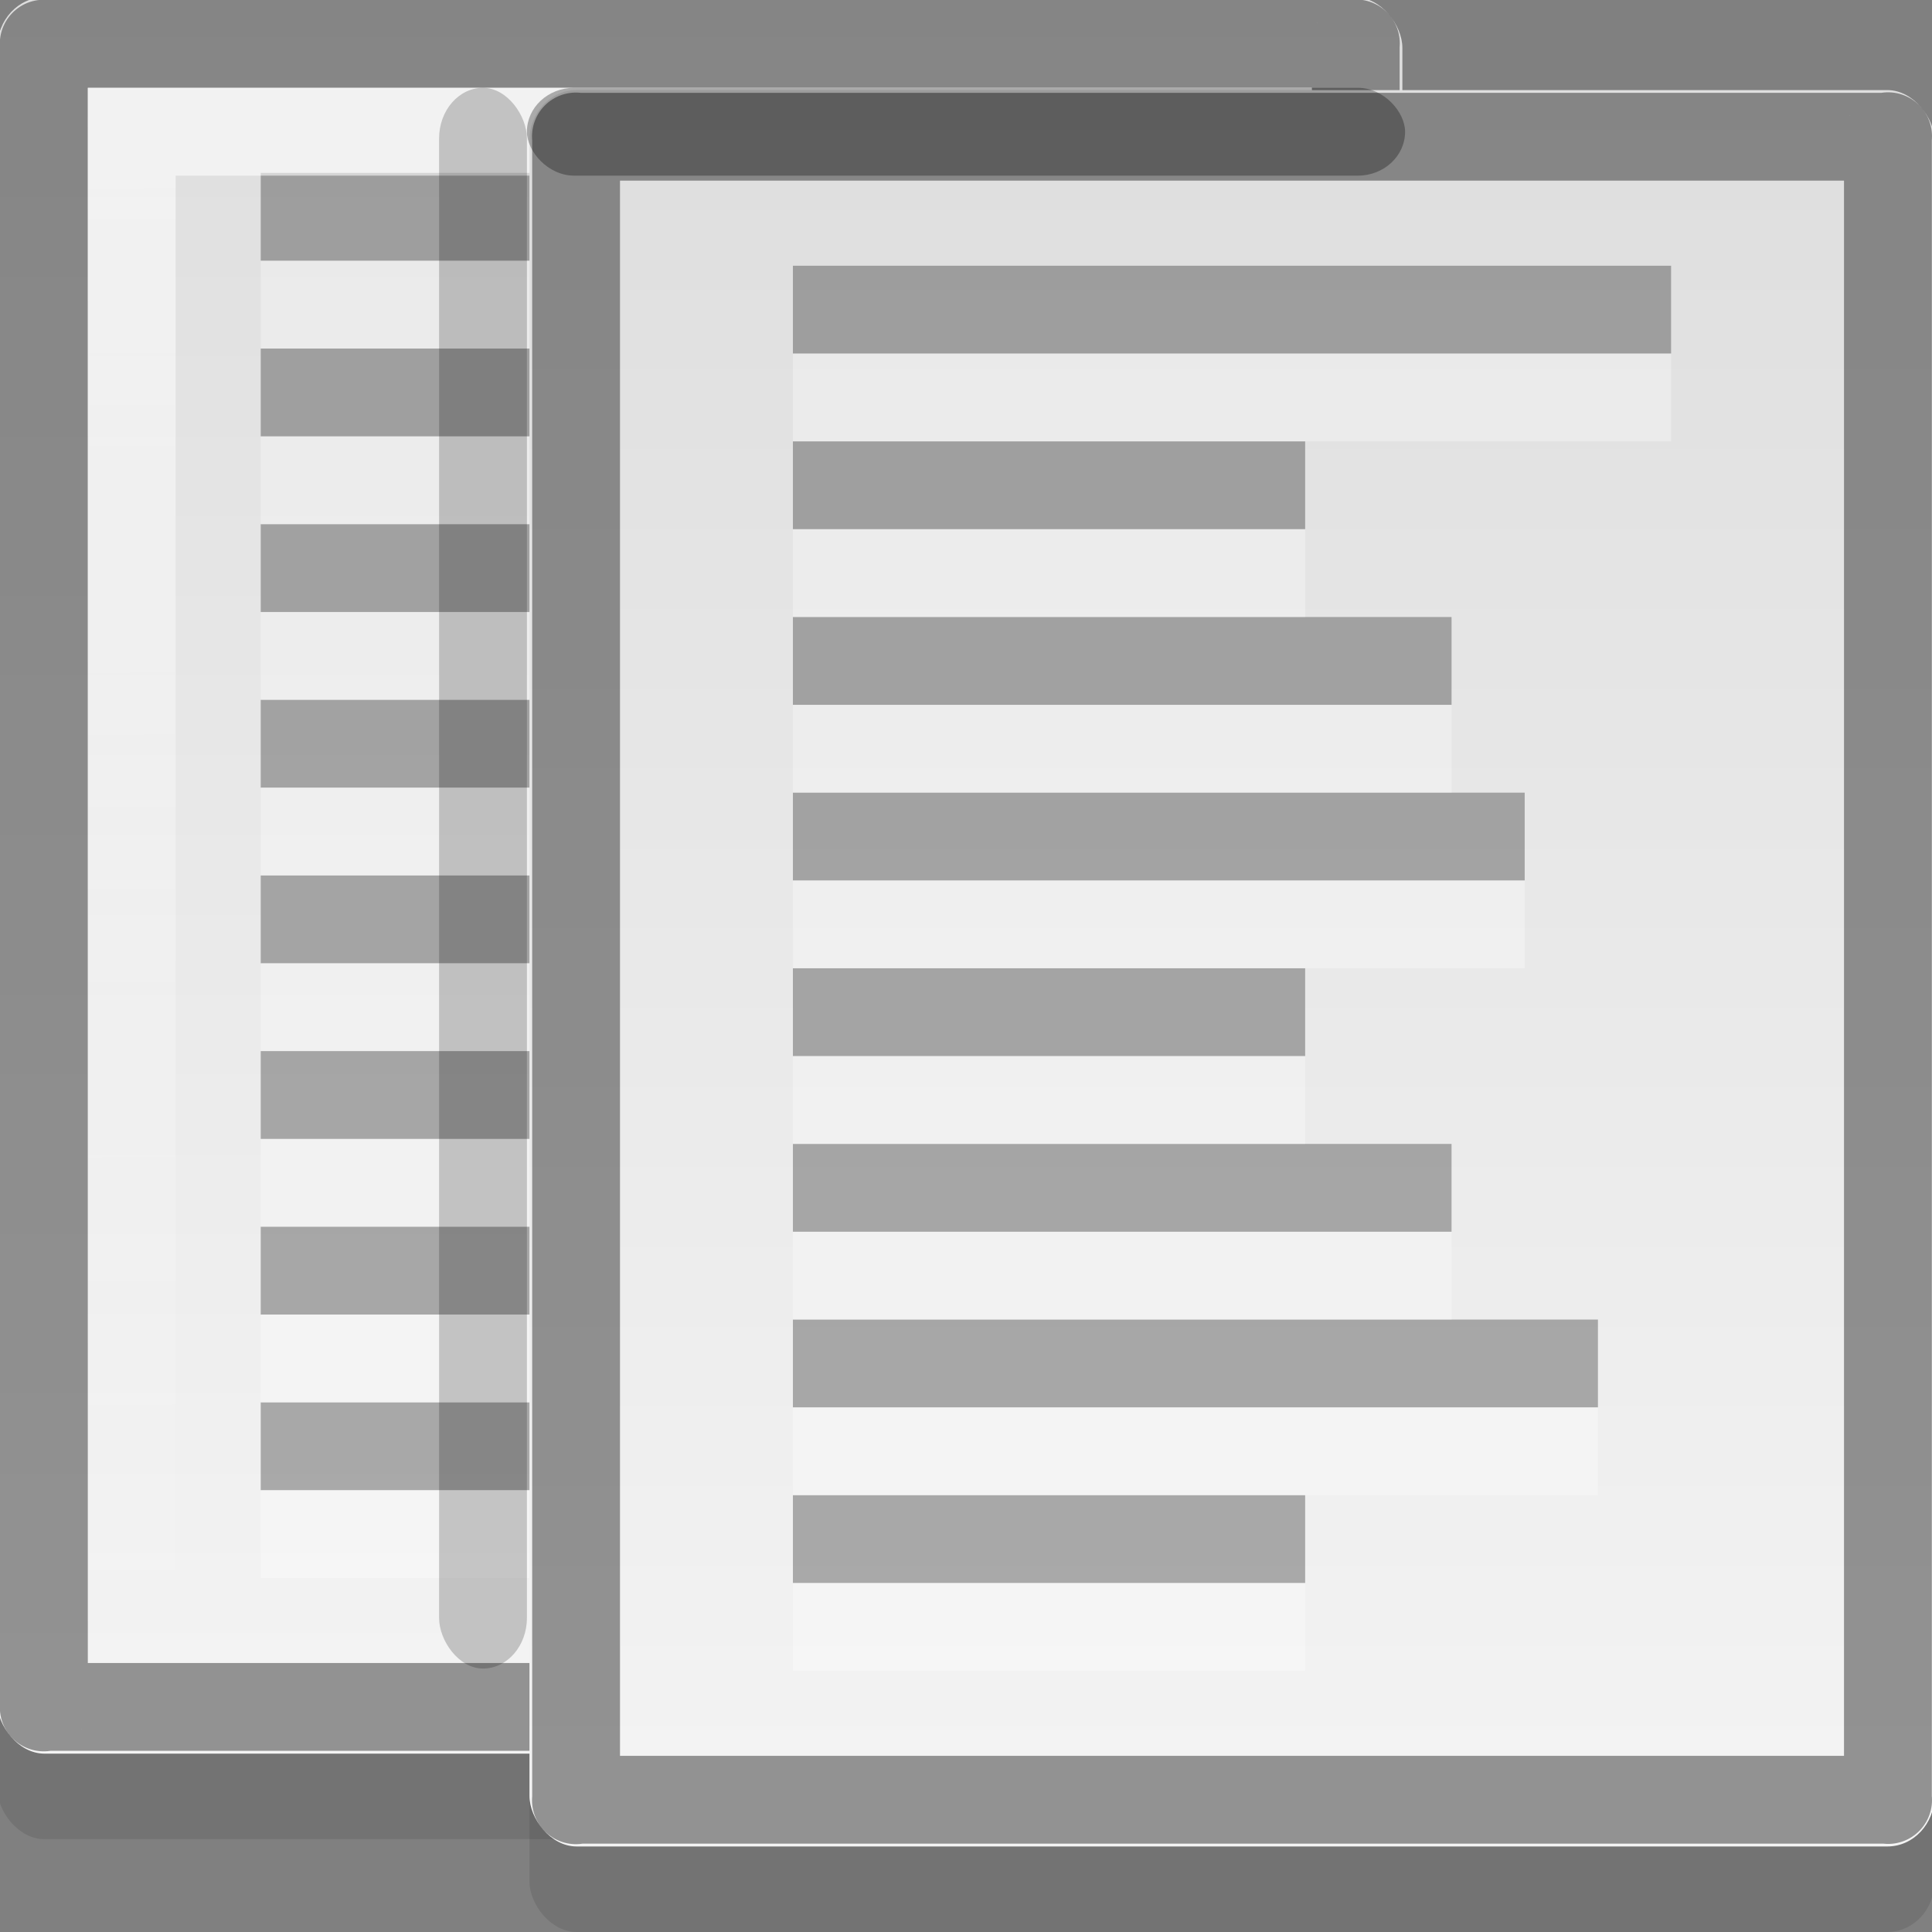 <?xml version="1.0" encoding="UTF-8" standalone="no"?>
<svg xmlns="http://www.w3.org/2000/svg" xmlns:xlink="http://www.w3.org/1999/xlink" version="1.0" width="22" height="22">
 <rect width="100%" height="100%" fill="#808080" stroke="none"/>
 <defs id="defs4">
  <linearGradient id="linearGradient3811">
   <stop id="stop3813" stop-color="#ffffff"/>
   <stop id="stop3815" offset="1" stop-color="#ffffff" stop-opacity="0"/>
  </linearGradient>
  <linearGradient id="linearGradient919">
   <stop id="stop921" stop-color="#dedede"/>
   <stop id="stop923" offset="1" stop-color="#f4f4f4"/>
  </linearGradient>
  <linearGradient y1="2" x2="0" y2="44" id="linearGradient4015" xlink:href="#linearGradient919" gradientUnits="userSpaceOnUse" gradientTransform="matrix(0.458,0,0,0.476,-2.772,-0.984)"/>
  <linearGradient x1="14.969" y1="1.031" x2="15" y2="19" id="linearGradient3817" xlink:href="#linearGradient3811" gradientUnits="userSpaceOnUse"/>
  <linearGradient y1="2" x2="0" y2="44" id="linearGradient3857" xlink:href="#linearGradient919" gradientUnits="userSpaceOnUse" gradientTransform="matrix(0.458,0,0,0.476,3.289,0.073)"/>
 </defs>
 <rect width="16" height="20" rx="0.537" ry="0.576" x="6.029" y="2" id="rect3865" opacity="0.1"/>
 <rect width="16" height="20" rx="0.537" ry="0.576" x="-0.031" y="0.943" id="rect3867" opacity="0.1"/>
 <rect width="16" height="20" rx="0.537" ry="0.576" x="-0.031" y="-0.031" id="rect4007" fill="url(#linearGradient4015)"/>
 <rect width="10" height="1" x="2.969" y="1.969" id="rect3161" opacity="0.3"/>
 <rect width="5.833" height="1" x="2.969" y="3.969" id="rect3163" opacity="0.3"/>
 <rect width="7.5" height="1" x="2.969" y="5.969" id="rect3165" opacity="0.3"/>
 <rect width="8.333" height="1" x="2.969" y="7.969" id="rect3167" opacity="0.3"/>
 <rect width="5.833" height="1" x="2.969" y="9.969" id="rect3169" opacity="0.3"/>
 <rect width="7.5" height="1" x="2.969" y="11.969" id="rect3171" opacity="0.3"/>
 <rect width="9.167" height="1" x="2.969" y="13.969" id="rect3173" opacity="0.3"/>
 <rect width="5.833" height="1" x="2.969" y="15.969" id="rect3175" opacity="0.3"/>
 <rect width="10" height="1" x="2.969" y="2.969" id="rect3177" opacity="0.3" fill="#ffffff"/>
 <rect width="5.833" height="1" x="2.969" y="4.969" id="rect3179" opacity="0.3" fill="#ffffff"/>
 <rect width="7.5" height="1" x="2.969" y="6.969" id="rect3181" opacity="0.3" fill="#ffffff"/>
 <rect width="8.333" height="1" x="2.969" y="8.969" id="rect3183" opacity="0.3" fill="#ffffff"/>
 <rect width="5.833" height="1" x="2.969" y="10.969" id="rect3185" opacity="0.3" fill="#ffffff"/>
 <rect width="7.5" height="1" x="2.969" y="12.969" id="rect3187" opacity="0.3" fill="#ffffff"/>
 <rect width="9.167" height="1" x="2.969" y="14.969" id="rect3189" opacity="0.3" fill="#ffffff"/>
 <rect width="5.833" height="1" x="2.969" y="16.969" id="rect3191" opacity="0.3" fill="#ffffff"/>
 <path d="m 0.531,0.531 c -0.005,0 0,-0.025 0,0.031 l 0,18.875 c 0,0.057 -0.005,0.031 0,0.031 l 14.938,0 c 0.005,0 0,0.025 0,-0.031 l 0,-18.875 c 0,-0.057 0.005,-0.031 0,-0.031 l -14.938,0 z" transform="translate(-0.031,-0.031)" id="path3039" opacity="0.4" fill="none" stroke="#000000"/>
 <path d="m 1.531,1.531 0,16.938 12.938,0 0,-16.938 -12.938,0 z" transform="translate(-0.031,-0.031)" id="path3041" opacity="0.6" fill="none" stroke="url(#linearGradient3817)"/>
 <rect width="16" height="20" rx="0.537" ry="0.576" x="6.029" y="1.026" id="rect3819" fill="url(#linearGradient3857)"/>
 <rect width="10" height="1" x="9.029" y="3.026" id="rect3821" opacity="0.3"/>
 <rect width="5.833" height="1" x="9.029" y="5.026" id="rect3823" opacity="0.3"/>
 <rect width="7.5" height="1" x="9.029" y="7.026" id="rect3825" opacity="0.3"/>
 <rect width="8.333" height="1" x="9.029" y="9.026" id="rect3827" opacity="0.3"/>
 <rect width="5.833" height="1" x="9.029" y="11.026" id="rect3829" opacity="0.3"/>
 <rect width="7.5" height="1" x="9.029" y="13.026" id="rect3831" opacity="0.3"/>
 <rect width="9.167" height="1" x="9.029" y="15.026" id="rect3833" opacity="0.3"/>
 <rect width="5.833" height="1" x="9.029" y="17.026" id="rect3835" opacity="0.3"/>
 <rect width="10" height="1" x="9.029" y="4.026" id="rect3837" opacity="0.3" fill="#ffffff"/>
 <rect width="5.833" height="1" x="9.029" y="6.026" id="rect3839" opacity="0.3" fill="#ffffff"/>
 <rect width="7.5" height="1" x="9.029" y="8.026" id="rect3841" opacity="0.3" fill="#ffffff"/>
 <rect width="8.333" height="1" x="9.029" y="10.026" id="rect3843" opacity="0.3" fill="#ffffff"/>
 <rect width="5.833" height="1" x="9.029" y="12.026" id="rect3845" opacity="0.3" fill="#ffffff"/>
 <rect width="7.5" height="1" x="9.029" y="14.026" id="rect3847" opacity="0.3" fill="#ffffff"/>
 <rect width="9.167" height="1" x="9.029" y="16.026" id="rect3849" opacity="0.3" fill="#ffffff"/>
 <rect width="5.833" height="1" x="9.029" y="18.026" id="rect3851" opacity="0.3" fill="#ffffff"/>
 <path d="m 0.531,0.531 c -0.005,0 0,-0.025 0,0.031 l 0,18.875 c 0,0.057 -0.005,0.031 0,0.031 l 14.938,0 c 0.005,0 0,0.025 0,-0.031 l 0,-18.875 c 0,-0.057 0.005,-0.031 0,-0.031 l -14.938,0 z" transform="translate(6.029,1.026)" id="path3853" opacity="0.4" fill="none" stroke="#000000"/>
 <path d="m 1.531,1.531 0,16.938 12.938,0 0,-16.938 -12.938,0 z" transform="translate(6.029,1.026)" id="path3855" opacity="0.6" fill="none" stroke="url(#linearGradient3817)"/>
 <rect width="10" height="1" rx="0.537" ry="0.5" x="6" y="1" id="rect3873" opacity="0.3" color="#000000"/>
 <rect width="1" height="18" rx="0.5" ry="0.576" x="5" y="1" id="rect3875" opacity="0.2" color="#000000"/>
</svg>
